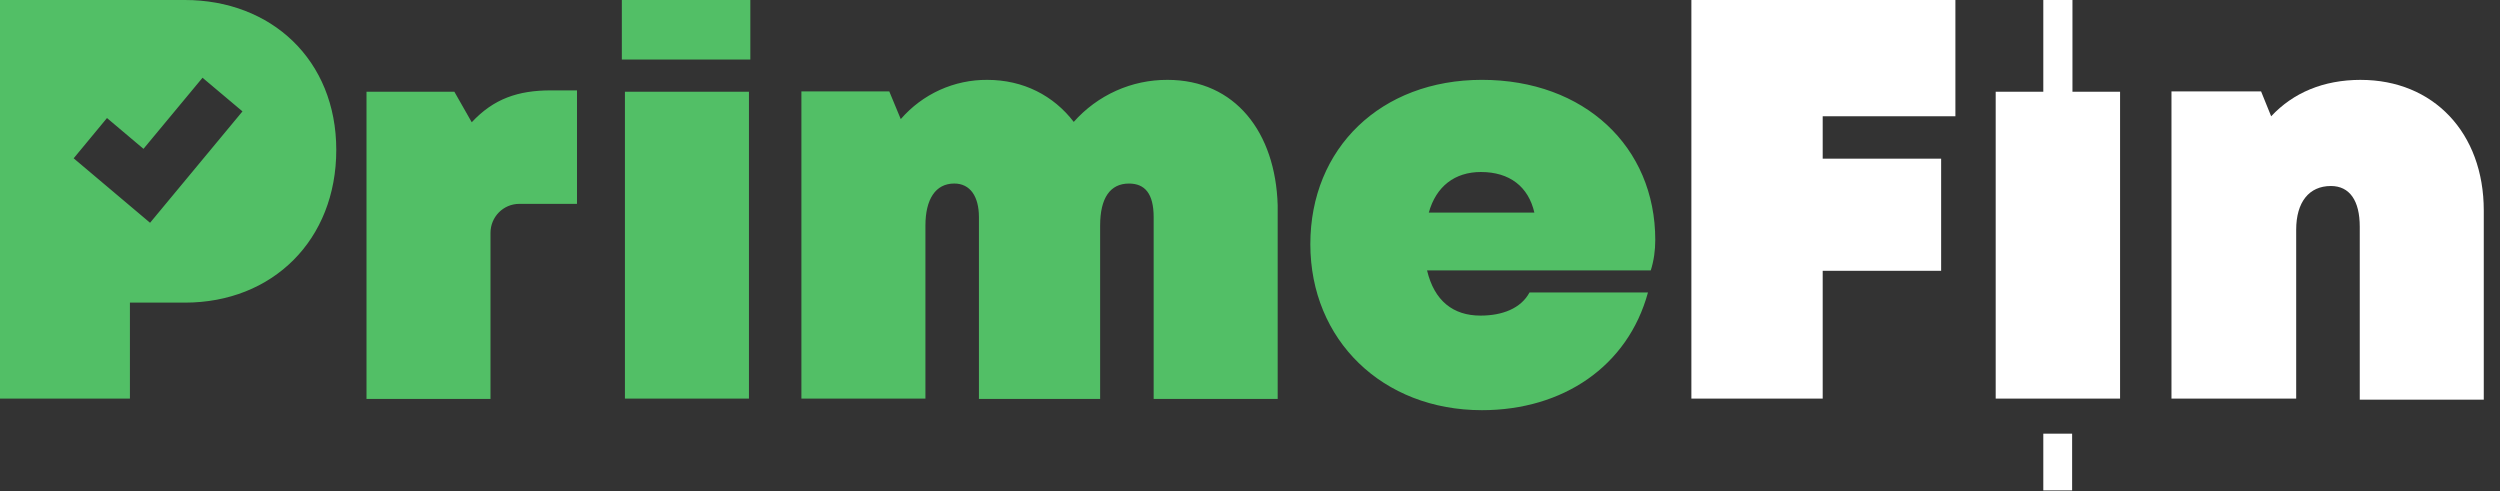 <svg width="112" height="22" viewBox="0 0 112 22" fill="none" xmlns="http://www.w3.org/2000/svg">
<rect x="0" y="0" width="112" height="22" fill="#333333" stroke="none"/>
<path d="M75.774 17.858H81.657V12.131H86.963V7.108H81.657V5.209H87.602V0H75.774V17.858ZM105.763 3.578C104.083 3.578 102.729 4.159 101.748 5.21L101.297 4.096H97.282V17.858H102.869V10.294C102.869 9.054 103.445 8.333 104.425 8.333C105.265 8.333 105.717 8.991 105.717 10.153V17.904H111.273V9.432C111.273 5.933 109.001 3.579 105.763 3.579V3.578ZM92.846 0H91.54V4.111H89.407V17.858H94.979V4.111H92.846V0ZM92.831 19.427H91.54V21.969H92.831V19.427V19.427Z" fill="white"/>
<path d="M21.134 5.477L20.356 4.111H16.419V17.873H21.974V10.435C21.974 9.714 22.55 9.133 23.266 9.133H25.849V4.049H24.682C23.204 4.049 22.115 4.425 21.134 5.477H21.134ZM52.306 3.578C51.513 3.574 50.728 3.739 50.004 4.064C49.28 4.389 48.632 4.865 48.104 5.461C47.202 4.284 45.847 3.578 44.229 3.578C43.496 3.573 42.77 3.727 42.101 4.03C41.433 4.334 40.837 4.779 40.354 5.336L39.84 4.096H35.903V17.858H41.459V10.105C41.459 8.928 41.91 8.222 42.751 8.222C43.466 8.222 43.856 8.803 43.856 9.728V17.873H49.286V10.106C49.286 8.867 49.737 8.223 50.578 8.223C51.294 8.223 51.684 8.678 51.684 9.729V17.873H57.24V9.196C57.145 5.932 55.34 3.578 52.306 3.578H52.306ZM74.156 10.749C74.156 6.575 70.981 3.577 66.391 3.577C61.861 3.577 58.703 6.638 58.703 10.938C58.703 15.237 61.939 18.376 66.39 18.376C70.016 18.376 72.927 16.414 73.829 13.103H68.522C68.133 13.825 67.293 14.139 66.328 14.139C65.099 14.139 64.258 13.479 63.932 12.115H73.954C74.094 11.675 74.156 11.22 74.156 10.749ZM64.01 9.526C64.336 8.349 65.176 7.706 66.344 7.706C67.635 7.706 68.475 8.365 68.74 9.526H64.01ZM30.13 4.111H27.997V17.858H33.553V4.111H30.13ZM8.279 0H0V17.858H5.82V13.558H8.279C12.217 13.558 15.065 10.749 15.065 6.716C15.065 2.684 12.154 0 8.279 0ZM6.723 9.981L3.3 7.092L4.793 5.288L6.428 6.668L9.073 3.483L10.863 4.99L6.723 9.98V9.981ZM33.615 0H27.858V2.668H33.615V0Z" fill="#52BF66"/>
</svg>
